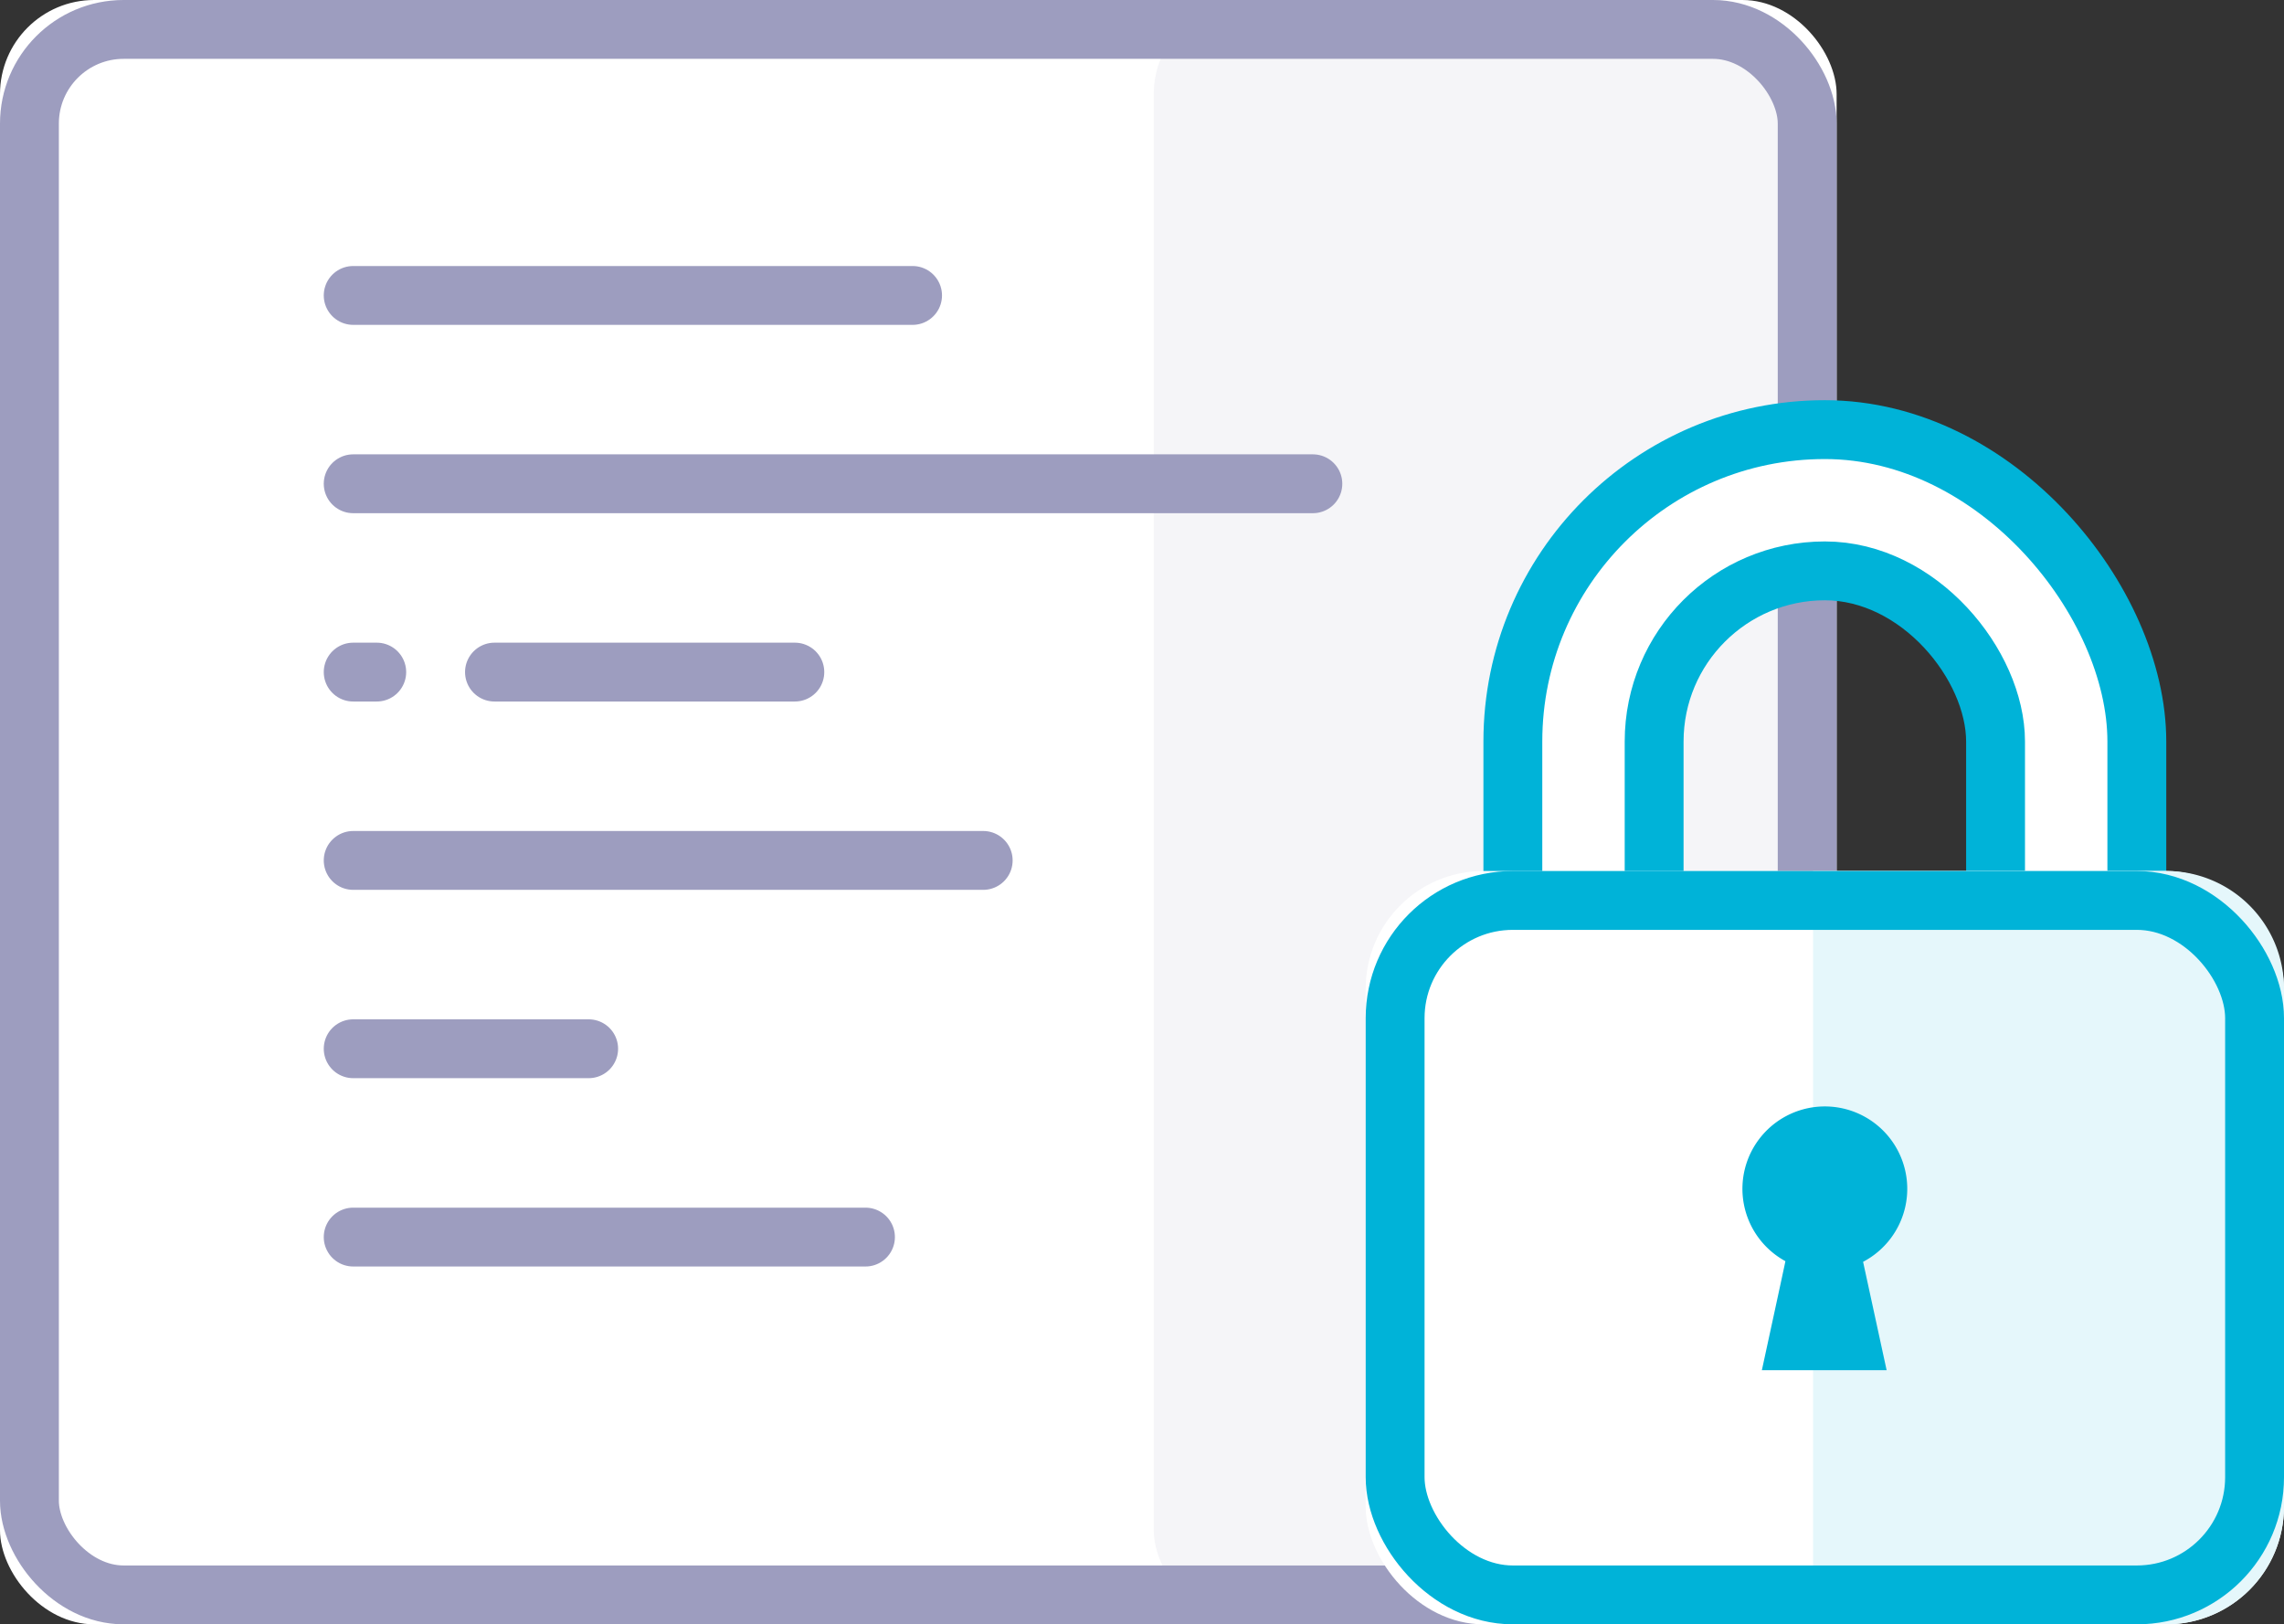 <svg xmlns="http://www.w3.org/2000/svg" width="97" height="69" viewBox="0 0 97 69">
    <rect x="0" y="0" width="97" height="69" fill="#333333" stroke="none"/>
    <g fill="none" fill-rule="evenodd">
        <rect width="78" height="69" fill="#FFF" fill-rule="nonzero" rx="4"/>
        <rect width="27.674" height="69" x="49" fill="#F5F5F8" fill-rule="nonzero" rx="4"/>
        <rect width="75.5" height="66.5" x="1.25" y="1.25" fill-rule="nonzero" stroke="#9D9DBF" stroke-width="2.5" rx="4"/>
        <path stroke="#9D9DBF" stroke-linecap="round" stroke-width="2.5" d="M15 12.55h23.756M15 20.55h40.756M15 36.55h26.756M15 52.55h21.756M15 44.55h10M21 28.55h12.756M15 28.55h1"/>
        <rect width="21" height="36" x="67" y="21" fill-rule="nonzero" stroke="#FFF" stroke-width="4.5" rx="10.5"/>
        <rect width="26.5" height="39.5" x="64.25" y="18.25" fill-rule="nonzero" stroke="#00B3D8" stroke-width="2.5" rx="13.25"/>
        <rect width="14.5" height="23.5" x="70.25" y="24.25" fill-rule="nonzero" stroke="#00B3D8" stroke-width="2.5" rx="7.25"/>
        <rect width="39" height="32" x="58" y="37" fill="#FFF" fill-rule="nonzero" rx="5"/>
        <path fill="#E5F7FB" fill-rule="nonzero" d="M77 37h15a5 5 0 0 1 5 5v22a5 5 0 0 1-5 5H77V37z"/>
        <rect width="36.5" height="29.5" x="59.25" y="38.25" fill-rule="nonzero" stroke="#00B3D8" stroke-width="2.5" rx="5"/>
        <path fill="#00B3D8" fill-rule="nonzero" d="M80.124 58.206l-1-4.605a3.5 3.5 0 1 0-3.299-.027c0 .027-1 4.632-1 4.632h5.299z"/>
    </g>
</svg>
